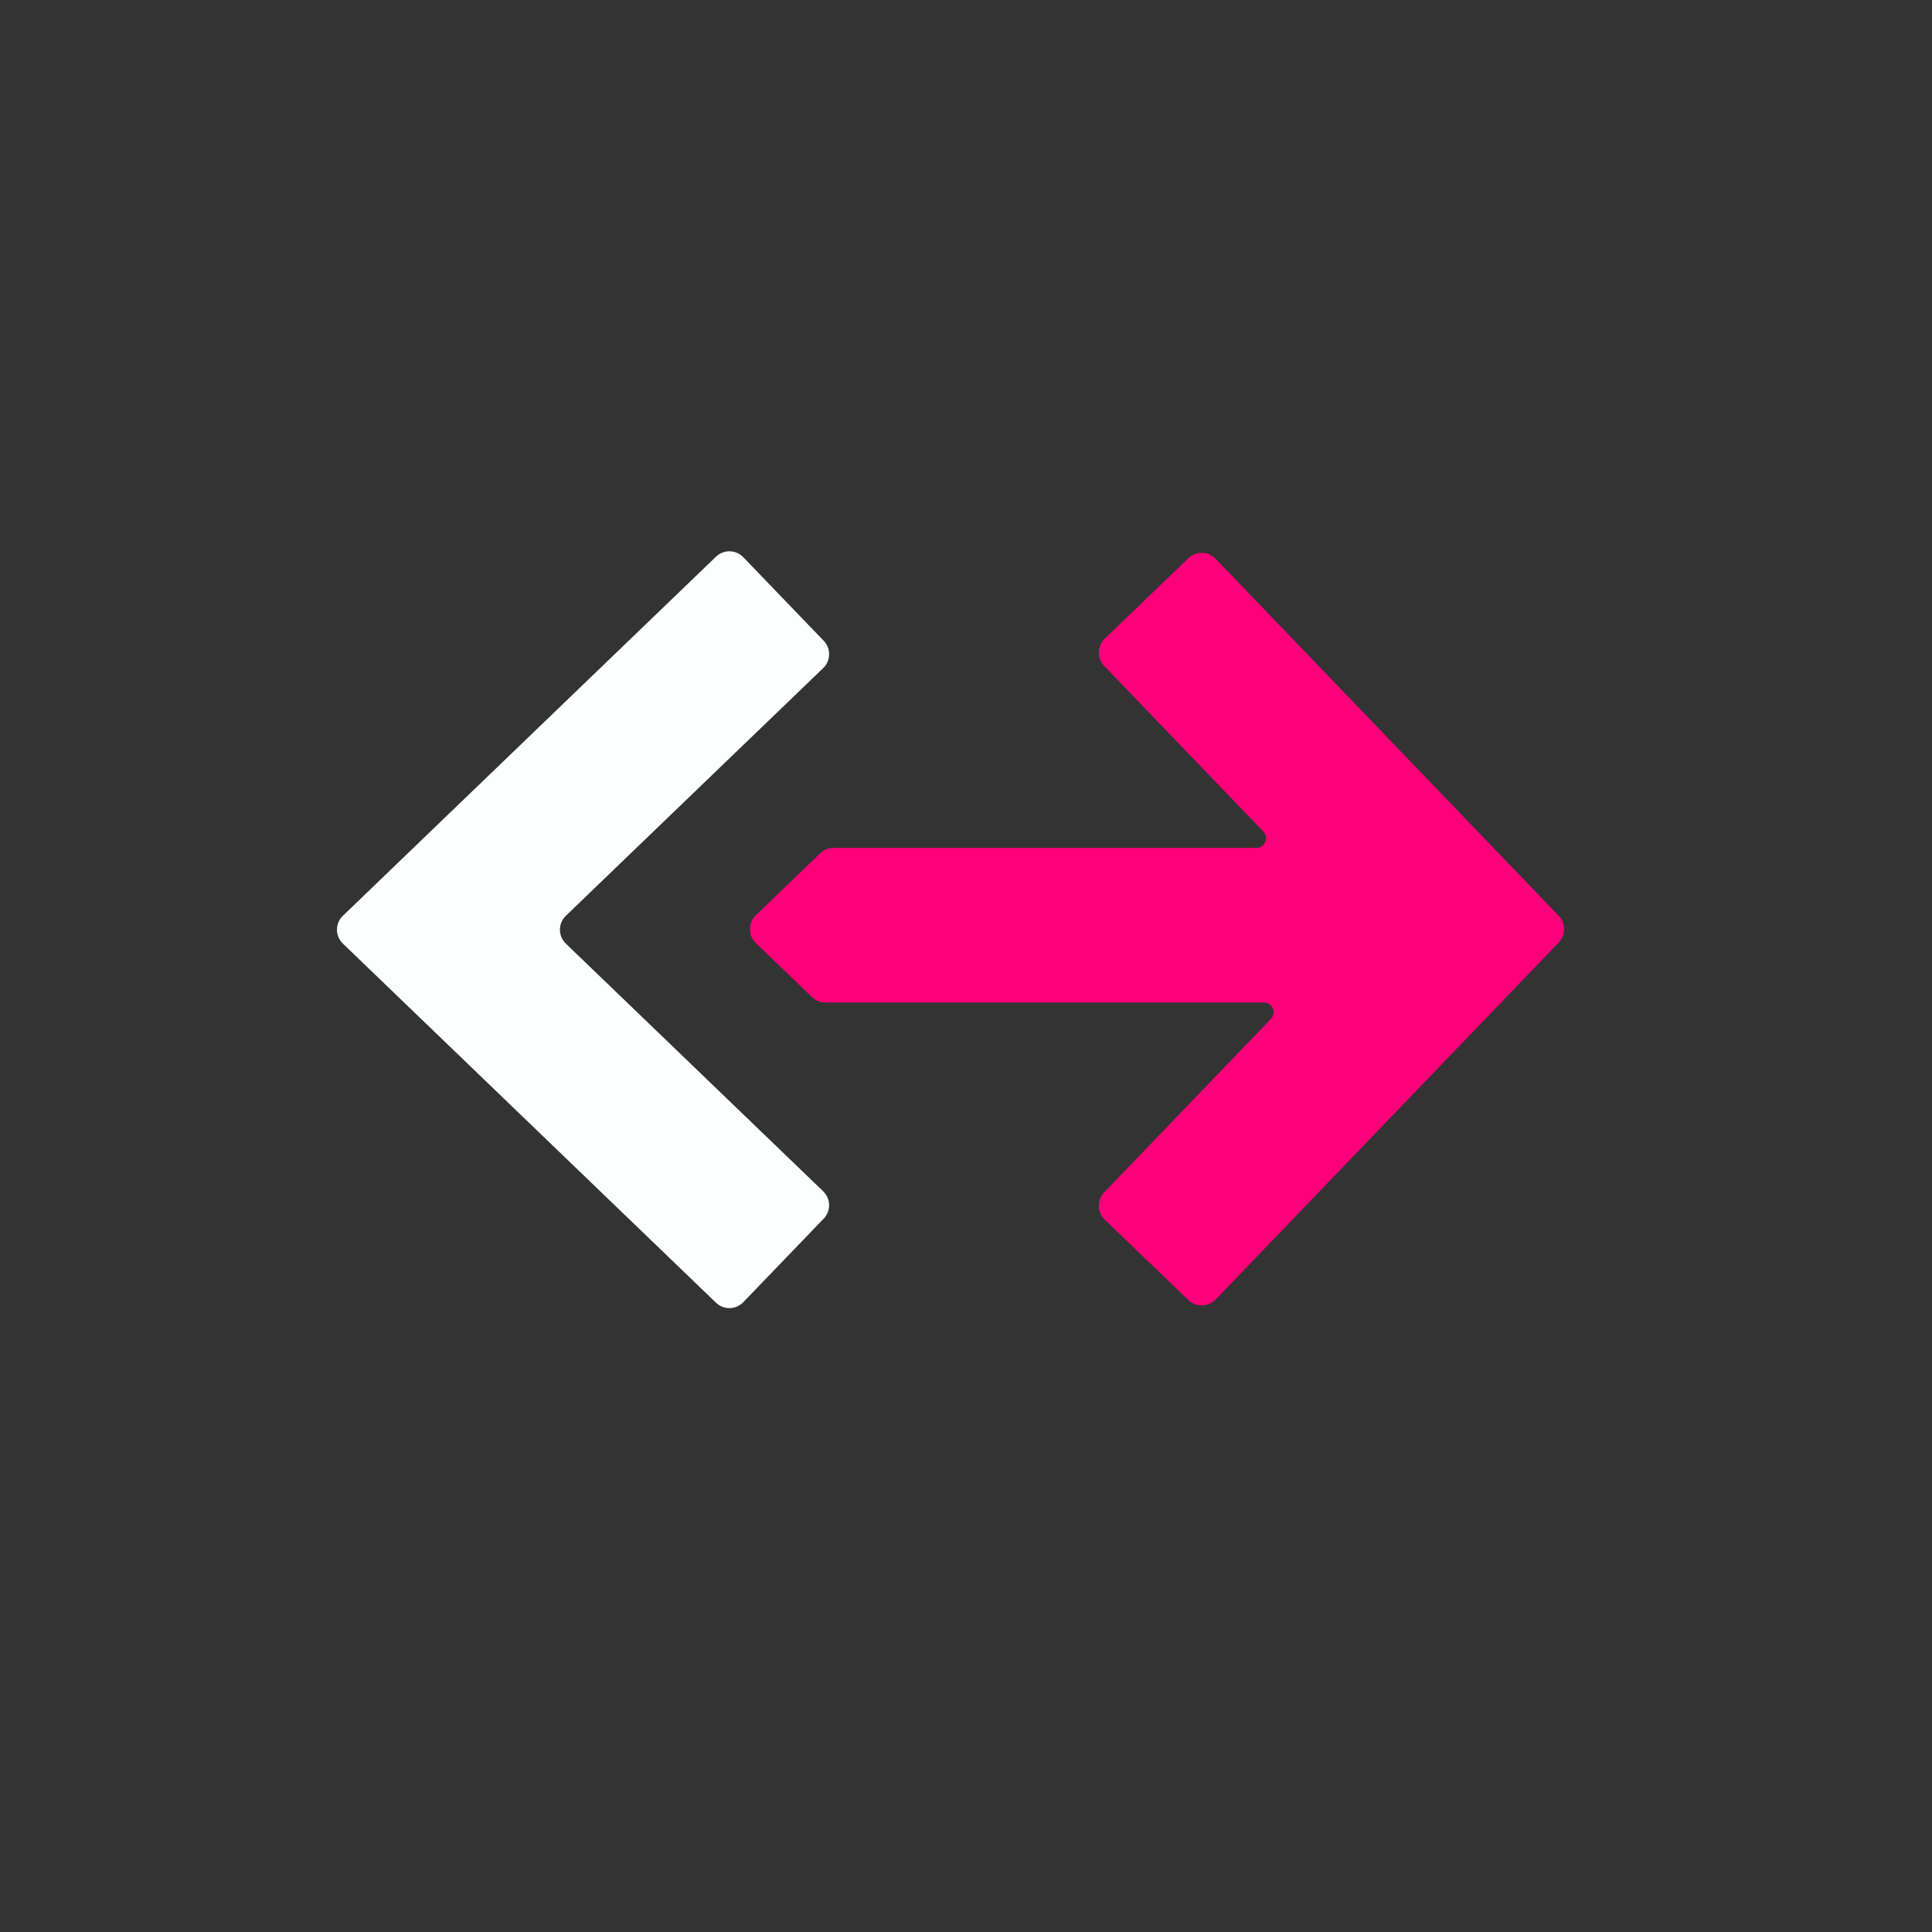 <svg width="200" height="200" viewBox="0 0 200 200" fill="none" xmlns="http://www.w3.org/2000/svg">
<rect x="0" y="0" width="200" height="200" fill="#333333" stroke="none"/>
<path fill-rule="evenodd" clip-rule="evenodd" d="M74.118 57.629C74.913 56.863 76.179 56.887 76.945 57.683L85.271 66.333C86.037 67.129 86.013 68.395 85.217 69.161L58.578 94.801C57.76 95.588 57.76 96.896 58.578 97.683L85.217 123.323C86.013 124.089 86.037 125.356 85.271 126.151L76.945 134.801C76.179 135.597 74.913 135.621 74.118 134.855L35.497 97.683C34.68 96.896 34.68 95.588 35.497 94.801L74.118 57.629Z" fill="#FDFFFE"/>
<path fill-rule="evenodd" clip-rule="evenodd" d="M125.845 134.523C125.08 135.319 123.814 135.345 123.018 134.579L114.361 126.26C113.565 125.495 113.54 124.229 114.305 123.432L131.564 105.474C132.175 104.838 131.725 103.781 130.843 103.781L85.446 103.781C84.929 103.781 84.432 103.581 84.059 103.222L78.245 97.626C77.428 96.839 77.428 95.531 78.245 94.744L84.905 88.334C85.277 87.976 85.775 87.775 86.292 87.775L130.06 87.775C130.941 87.775 131.392 86.718 130.781 86.082L114.305 68.939C113.54 68.142 113.565 66.876 114.361 66.111L123.018 57.792C123.814 57.027 125.08 57.052 125.845 57.848L161.357 94.8C162.101 95.574 162.101 96.797 161.357 97.572L125.845 134.523ZM66.241 87.786C66.245 87.782 66.242 87.775 66.237 87.775V87.775C66.233 87.775 66.231 87.778 66.231 87.781V87.781C66.231 87.787 66.237 87.79 66.241 87.786V87.786Z" fill="#FF007A"/>
</svg>
